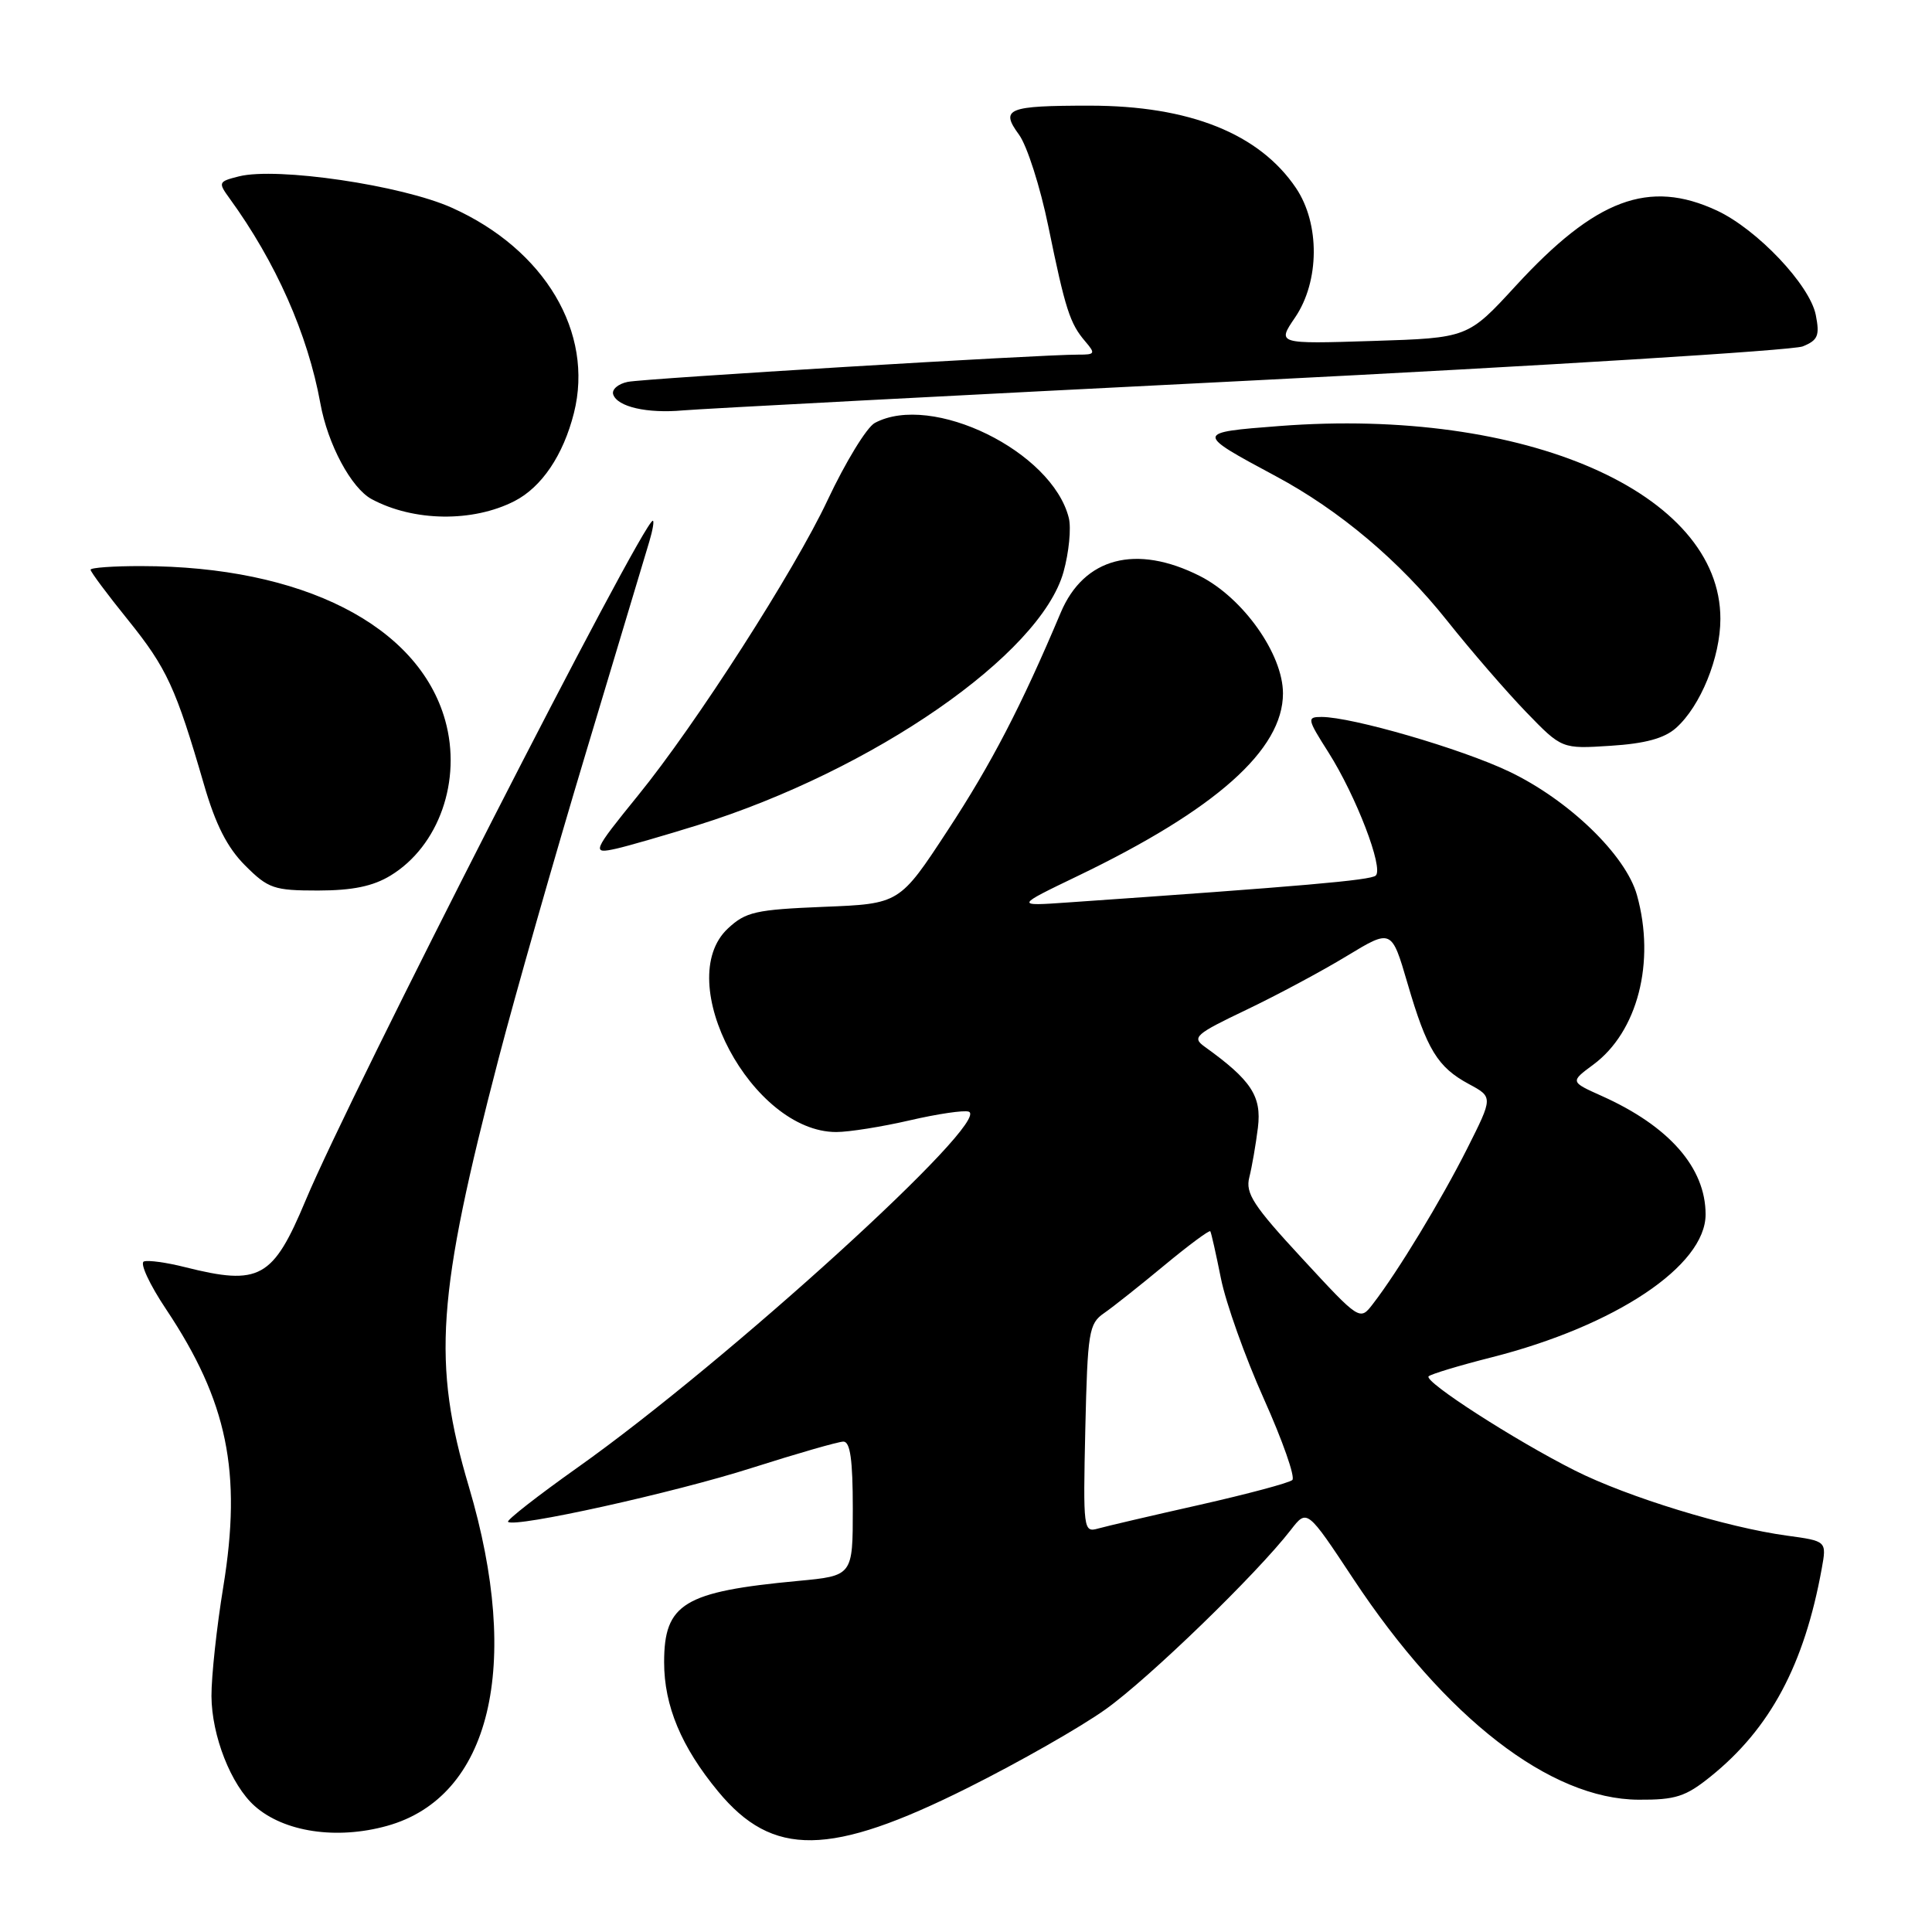 <?xml version="1.0" encoding="UTF-8" standalone="no"?>
<!DOCTYPE svg PUBLIC "-//W3C//DTD SVG 1.1//EN" "http://www.w3.org/Graphics/SVG/1.1/DTD/svg11.dtd" >
<svg xmlns="http://www.w3.org/2000/svg" xmlns:xlink="http://www.w3.org/1999/xlink" version="1.1" viewBox="0 0 256 256">
 <g >
 <path fill="currentColor"
d=" M 128.23 236.90 C 134.98 233.53 143.20 228.85 146.50 226.49 C 152.25 222.39 166.53 208.55 171.04 202.72 C 173.19 199.94 173.19 199.94 179.33 209.22 C 191.53 227.66 205.41 238.40 217.10 238.47 C 222.01 238.50 223.35 238.07 226.65 235.41 C 234.56 229.05 239.08 220.59 241.39 207.85 C 242.05 204.20 242.05 204.20 236.78 203.48 C 228.83 202.40 215.67 198.37 208.70 194.86 C 200.74 190.86 188.62 183.05 189.30 182.37 C 189.59 182.08 193.35 180.94 197.66 179.85 C 214.07 175.68 226.00 167.71 226.00 160.92 C 226.00 154.73 221.17 149.22 212.24 145.22 C 208.05 143.34 208.05 143.34 211.12 141.07 C 216.99 136.73 219.38 127.49 216.91 118.62 C 215.44 113.31 207.86 105.99 199.94 102.22 C 193.60 99.20 179.14 95.00 175.11 95.00 C 173.15 95.00 173.20 95.25 176.03 99.70 C 179.69 105.48 183.37 115.06 182.29 116.02 C 181.61 116.64 172.51 117.43 141.50 119.58 C 134.50 120.07 134.50 120.07 142.81 116.07 C 161.10 107.27 170.00 99.36 170.00 91.88 C 170.00 86.68 164.73 79.24 159.00 76.33 C 150.55 72.06 143.63 73.87 140.55 81.18 C 135.34 93.54 131.36 101.21 125.58 110.02 C 119.20 119.76 119.20 119.76 109.15 120.16 C 100.13 120.53 98.82 120.82 96.45 123.03 C 89.00 129.99 99.65 150.00 110.81 150.00 C 112.49 150.00 116.88 149.30 120.55 148.45 C 124.22 147.60 127.73 147.08 128.36 147.30 C 131.53 148.41 96.41 180.36 76.55 194.44 C 71.26 198.19 67.10 201.44 67.32 201.65 C 68.15 202.48 89.32 197.80 99.64 194.50 C 105.61 192.60 111.06 191.03 111.75 191.02 C 112.66 191.01 113.00 193.44 113.00 199.90 C 113.00 208.80 113.00 208.80 105.75 209.48 C 90.60 210.90 88.00 212.48 88.00 220.26 C 88.00 226.02 90.28 231.48 95.15 237.37 C 102.38 246.13 109.98 246.02 128.23 236.90 Z  M 51.28 241.94 C 64.99 238.13 69.18 220.77 62.13 197.00 C 57.25 180.57 57.86 171.78 66.08 140.22 C 68.27 131.82 73.47 113.59 77.64 99.72 C 81.81 85.85 85.59 73.26 86.04 71.75 C 86.49 70.24 86.70 69.00 86.50 69.00 C 85.18 69.00 46.46 144.79 40.50 159.05 C 36.16 169.42 34.41 170.39 24.50 167.90 C 22.09 167.29 19.65 166.95 19.07 167.15 C 18.49 167.34 19.81 170.20 22.02 173.50 C 30.14 185.68 32.07 195.03 29.59 210.24 C 28.71 215.60 28.01 222.12 28.02 224.74 C 28.05 230.00 30.61 236.52 33.75 239.31 C 37.62 242.75 44.59 243.80 51.28 241.94 Z  M 51.76 116.01 C 58.16 112.10 61.22 103.41 58.99 95.45 C 55.46 82.86 40.05 75.03 18.75 75.01 C 15.04 75.00 12.00 75.22 12.00 75.49 C 12.00 75.77 14.24 78.78 16.99 82.18 C 22.11 88.54 23.30 91.13 27.02 103.93 C 28.56 109.26 30.11 112.31 32.48 114.68 C 35.54 117.74 36.29 118.00 42.15 118.00 C 46.72 117.99 49.41 117.44 51.76 116.01 Z  M 92.50 109.32 C 115.72 102.06 137.86 86.73 140.92 75.79 C 141.64 73.20 141.96 69.97 141.62 68.62 C 139.41 59.80 123.47 52.00 115.92 56.04 C 114.85 56.61 112.03 61.23 109.65 66.29 C 105.28 75.60 92.20 95.99 84.56 105.38 C 78.47 112.89 78.35 113.19 81.67 112.45 C 83.22 112.10 88.10 110.69 92.50 109.32 Z  M 222.08 96.46 C 225.33 93.57 227.96 87.11 227.96 82.00 C 227.98 65.27 202.10 53.95 169.54 56.45 C 158.33 57.31 158.33 57.35 169.02 63.08 C 177.50 67.62 185.47 74.34 191.77 82.27 C 194.92 86.23 199.63 91.67 202.23 94.36 C 206.95 99.24 206.95 99.24 213.42 98.82 C 217.99 98.53 220.53 97.84 222.08 96.46 Z  M 68.17 66.40 C 71.78 64.55 74.64 60.31 76.05 54.72 C 78.73 44.06 72.19 33.05 59.88 27.53 C 53.23 24.54 36.69 22.11 31.66 23.37 C 28.93 24.06 28.88 24.17 30.42 26.29 C 36.55 34.73 40.78 44.27 42.45 53.45 C 43.43 58.88 46.55 64.69 49.25 66.14 C 54.80 69.12 62.64 69.23 68.17 66.40 Z  M 165.50 50.44 C 204.55 48.47 237.57 46.43 238.87 45.90 C 240.89 45.08 241.14 44.47 240.60 41.73 C 239.80 37.74 232.83 30.39 227.50 27.90 C 218.49 23.71 211.43 26.35 200.84 37.88 C 194.50 44.78 194.50 44.78 181.86 45.18 C 169.21 45.58 169.21 45.58 171.61 42.06 C 174.86 37.27 174.91 29.65 171.73 24.92 C 166.86 17.70 157.60 14.00 144.40 14.00 C 133.47 14.00 132.50 14.40 135.02 17.84 C 136.09 19.30 137.84 24.77 138.91 30.00 C 141.17 41.03 141.77 42.87 143.81 45.25 C 145.18 46.85 145.10 47.00 142.90 46.99 C 137.93 46.97 85.40 50.15 83.18 50.60 C 81.90 50.86 81.04 51.61 81.25 52.26 C 81.80 53.91 85.75 54.81 90.50 54.38 C 92.70 54.18 126.45 52.40 165.50 50.44 Z  M 143.81 189.30 C 144.11 176.47 144.28 175.39 146.29 174.00 C 147.48 173.18 151.08 170.32 154.30 167.65 C 157.51 164.99 160.25 162.96 160.37 163.15 C 160.50 163.34 161.13 166.16 161.78 169.40 C 162.43 172.65 164.99 179.83 167.47 185.36 C 169.95 190.89 171.65 195.73 171.24 196.11 C 170.83 196.49 165.32 197.96 159.00 199.39 C 152.68 200.81 146.60 202.23 145.50 202.54 C 143.56 203.09 143.51 202.70 143.81 189.30 Z  M 172.55 166.76 C 166.07 159.76 165.00 158.12 165.54 156.00 C 165.89 154.62 166.40 151.66 166.68 149.42 C 167.19 145.24 165.80 143.13 159.62 138.69 C 157.91 137.46 158.37 137.04 165.12 133.82 C 169.18 131.88 175.18 128.67 178.45 126.68 C 184.39 123.08 184.39 123.08 186.50 130.29 C 189.06 139.07 190.49 141.41 194.63 143.64 C 197.84 145.37 197.84 145.37 194.41 152.19 C 190.97 159.02 185.21 168.52 181.93 172.76 C 180.19 175.03 180.19 175.03 172.55 166.76 Z "/>
</g>
</svg>